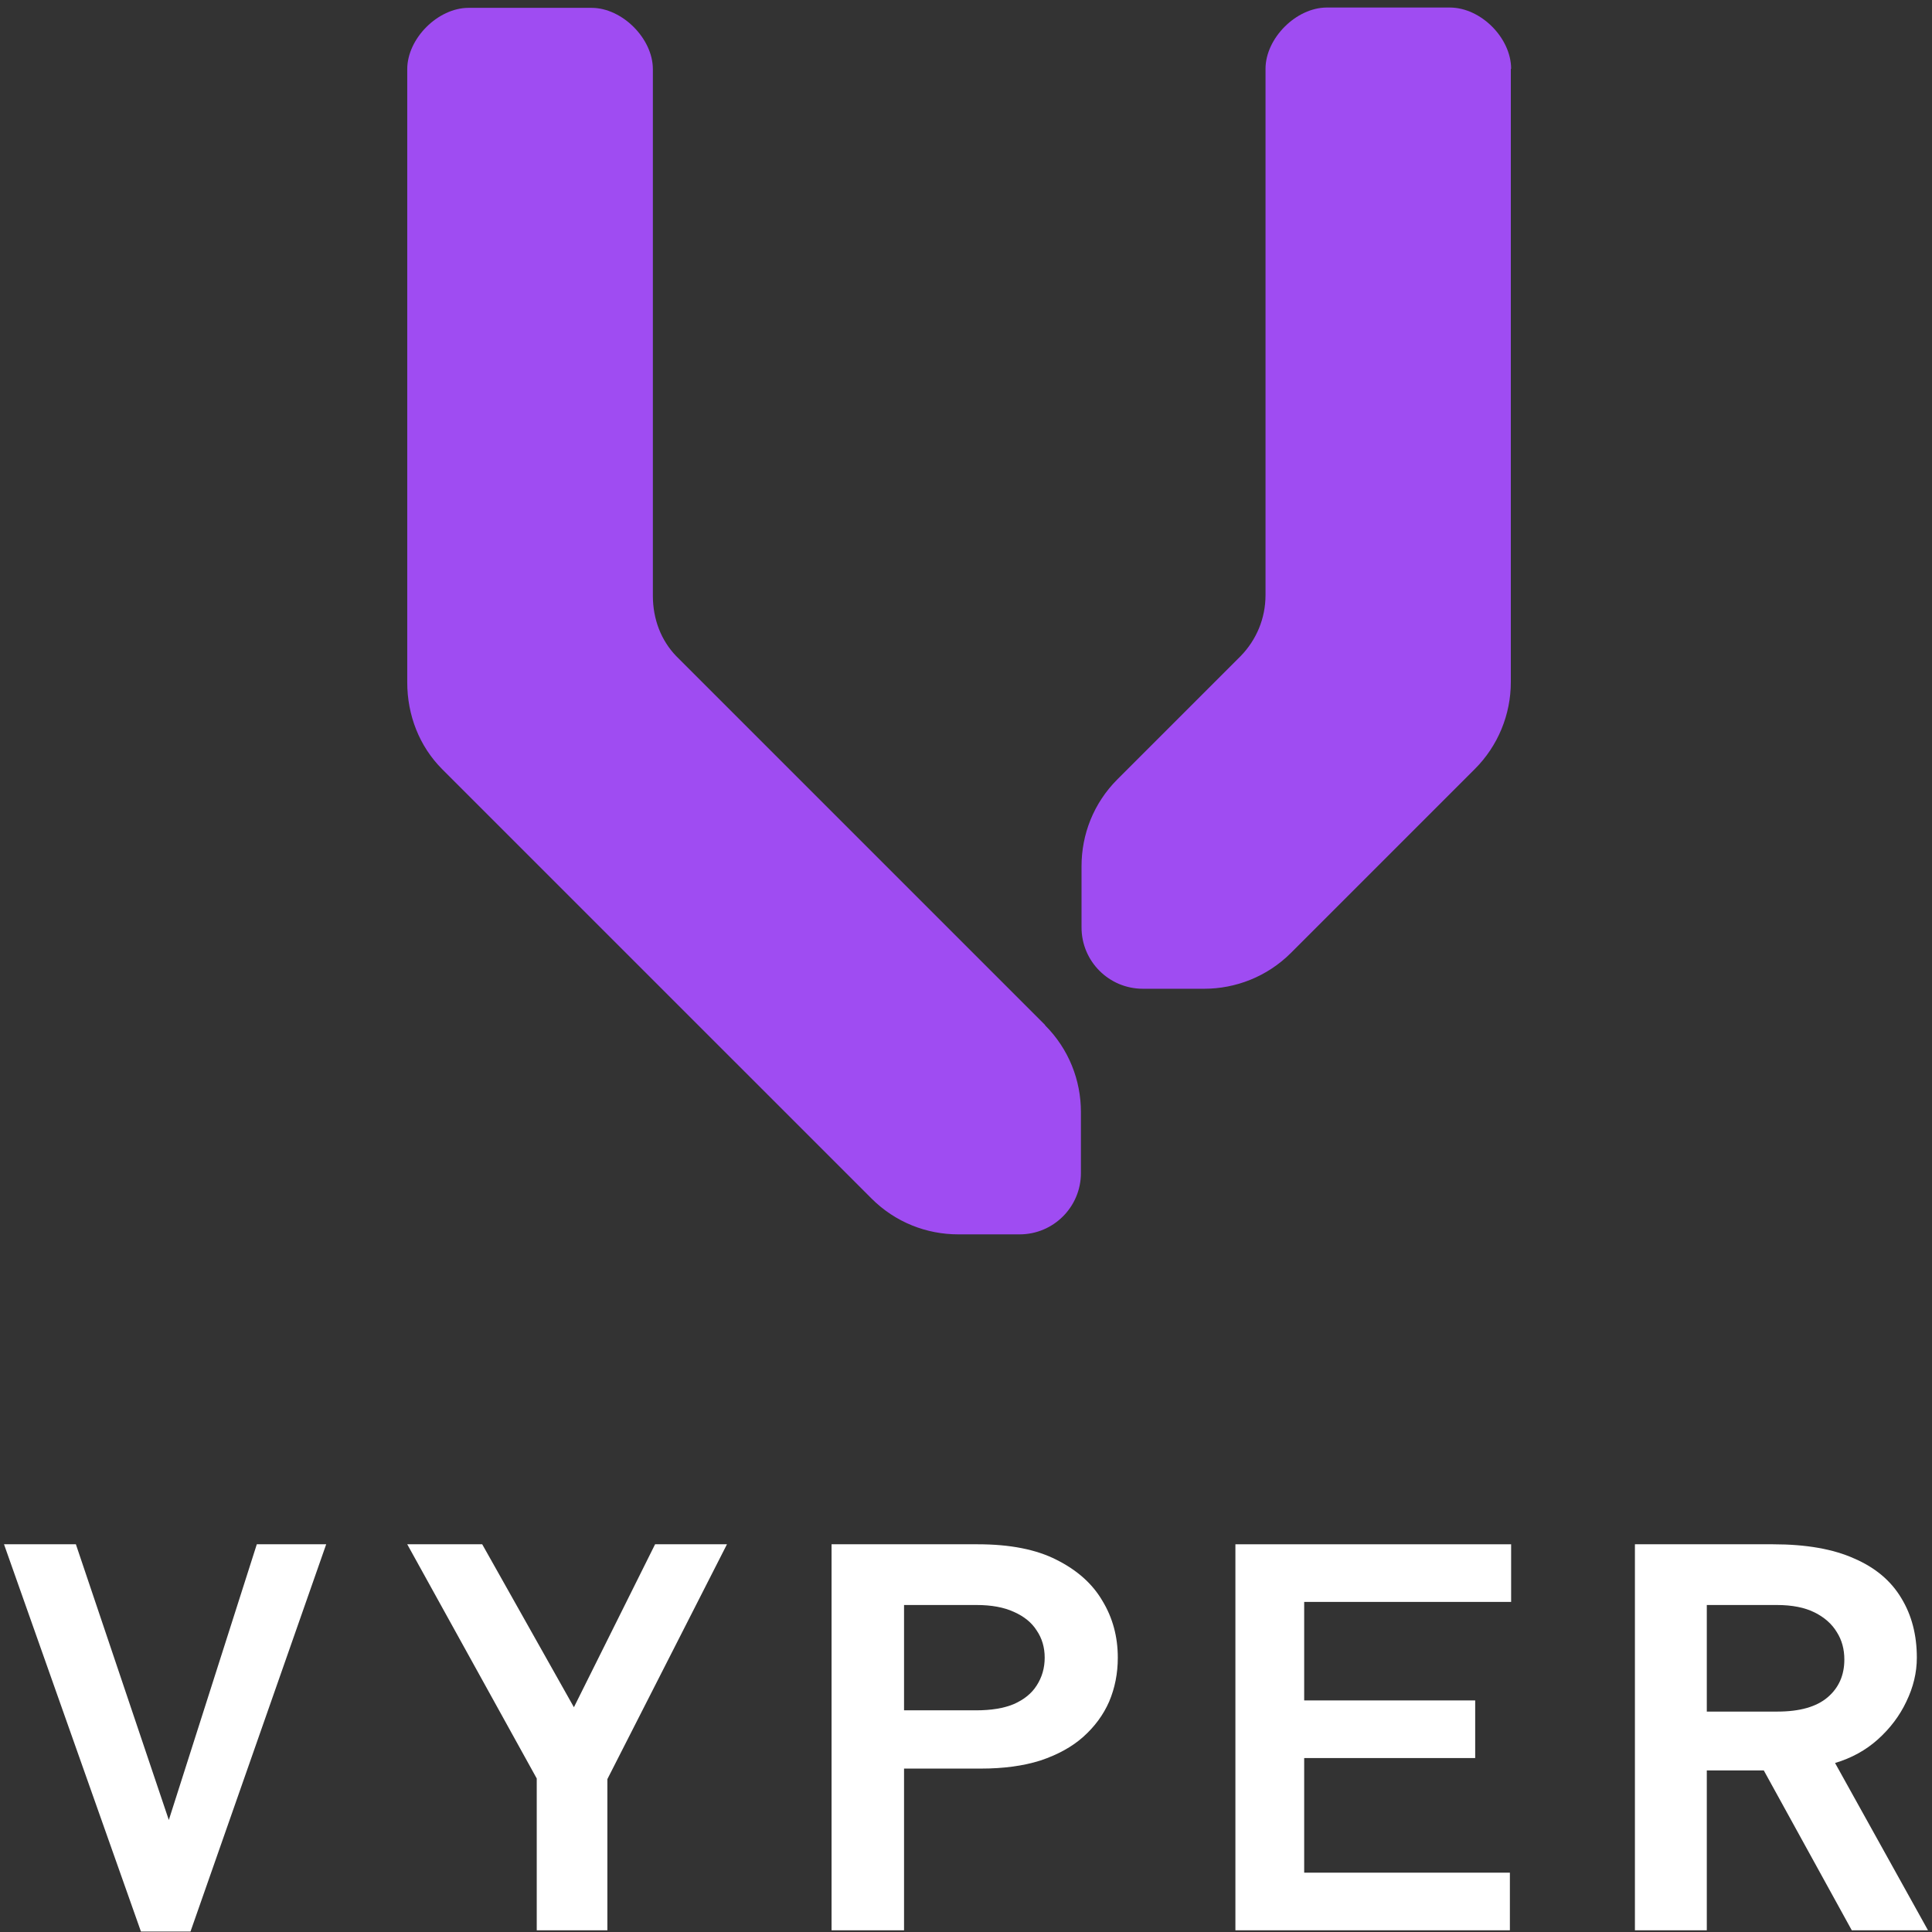 <svg width="241" height="241" viewBox="0 0 241 241" fill="none" xmlns="http://www.w3.org/2000/svg">
<rect x="0" y="0" width="241" height="241" fill="#333333" stroke="none"/>
<path d="M203.942 240.787V192.636H221.178C225.3 192.636 228.675 193.228 231.303 194.413C233.93 195.547 235.888 197.196 237.177 199.36C238.465 201.473 239.109 203.946 239.109 206.78C239.109 208.635 238.671 210.464 237.795 212.267C236.97 214.019 235.785 215.591 234.24 216.982C232.745 218.322 230.968 219.301 228.907 219.919L240.5 240.787H230.993L220.018 220.846H212.908V240.787H203.942ZM212.908 213.504H221.719C224.501 213.504 226.588 212.911 227.979 211.726C229.37 210.541 230.066 208.97 230.066 207.012C230.066 205.723 229.757 204.59 229.138 203.611C228.52 202.58 227.593 201.756 226.356 201.138C225.119 200.519 223.548 200.21 221.641 200.21H212.908V213.504Z" fill="white"/>
<path d="M154.106 240.787V192.636L188.5 192.636V199.824L162.685 199.824V212.113L184.017 212.113V219.301L162.685 219.301V233.599L188.345 233.599V240.787L154.106 240.787Z" fill="white"/>
<path d="M103.729 240.787L103.729 192.636H121.969C125.988 192.636 129.26 193.28 131.785 194.568C134.361 195.856 136.267 197.557 137.504 199.669C138.792 201.782 139.436 204.152 139.436 206.78C139.436 208.738 139.076 210.567 138.354 212.267C137.633 213.916 136.551 215.385 135.108 216.673C133.717 217.909 131.939 218.888 129.775 219.61C127.663 220.28 125.189 220.615 122.355 220.615H112.772V240.787H103.729ZM112.772 213.349H121.737C123.644 213.349 125.215 213.092 126.452 212.576C127.74 212.01 128.693 211.237 129.311 210.258C129.981 209.227 130.316 208.068 130.316 206.78C130.316 205.492 129.981 204.358 129.311 203.379C128.693 202.4 127.74 201.627 126.452 201.06C125.215 200.494 123.669 200.21 121.814 200.21H112.772L112.772 213.349Z" fill="white"/>
<path d="M66.954 240.787V221.851L50.8 192.636L60.152 192.636L71.591 212.963L81.716 192.636H90.682L75.765 221.928V240.787H66.954Z" fill="white"/>
<path d="M17.581 240.941L0.5 192.636H9.466L21.059 227.029L32.034 192.636H40.69L23.764 240.941H17.581Z" fill="white"/>
<path d="M130.36 127.852L84.346 81.838C82.471 79.887 81.439 77.248 81.439 74.303L81.439 8.629C81.439 4.804 77.614 0.979 73.788 0.979L58.45 0.979C54.625 0.979 50.8 4.804 50.8 8.629L50.8 85.127C50.8 89.182 52.292 93.083 55.161 95.952L108.711 149.501C111.694 152.485 115.596 153.976 119.535 153.976H127.185C131.431 153.976 134.835 150.534 134.835 146.327V138.715C134.835 134.775 133.343 130.874 130.36 127.89V127.852Z" fill="#9F4CF2"/>
<path d="M188.5 8.59C188.5 4.727 184.713 0.94 180.85 0.94L165.512 0.94C161.687 0.94 157.862 4.765 157.862 8.59L157.862 74.226C157.862 77.172 156.714 79.811 154.802 81.8L139.387 97.214C136.404 100.198 134.912 104.099 134.912 108.039V115.689C134.912 119.934 138.354 123.339 142.562 123.339L150.212 123.339C154.113 123.339 158.053 121.847 161.037 118.863L183.986 95.914C186.855 93.045 188.462 89.144 188.462 85.089L188.462 8.59H188.5Z" fill="#9F4CF2"/>
</svg>
